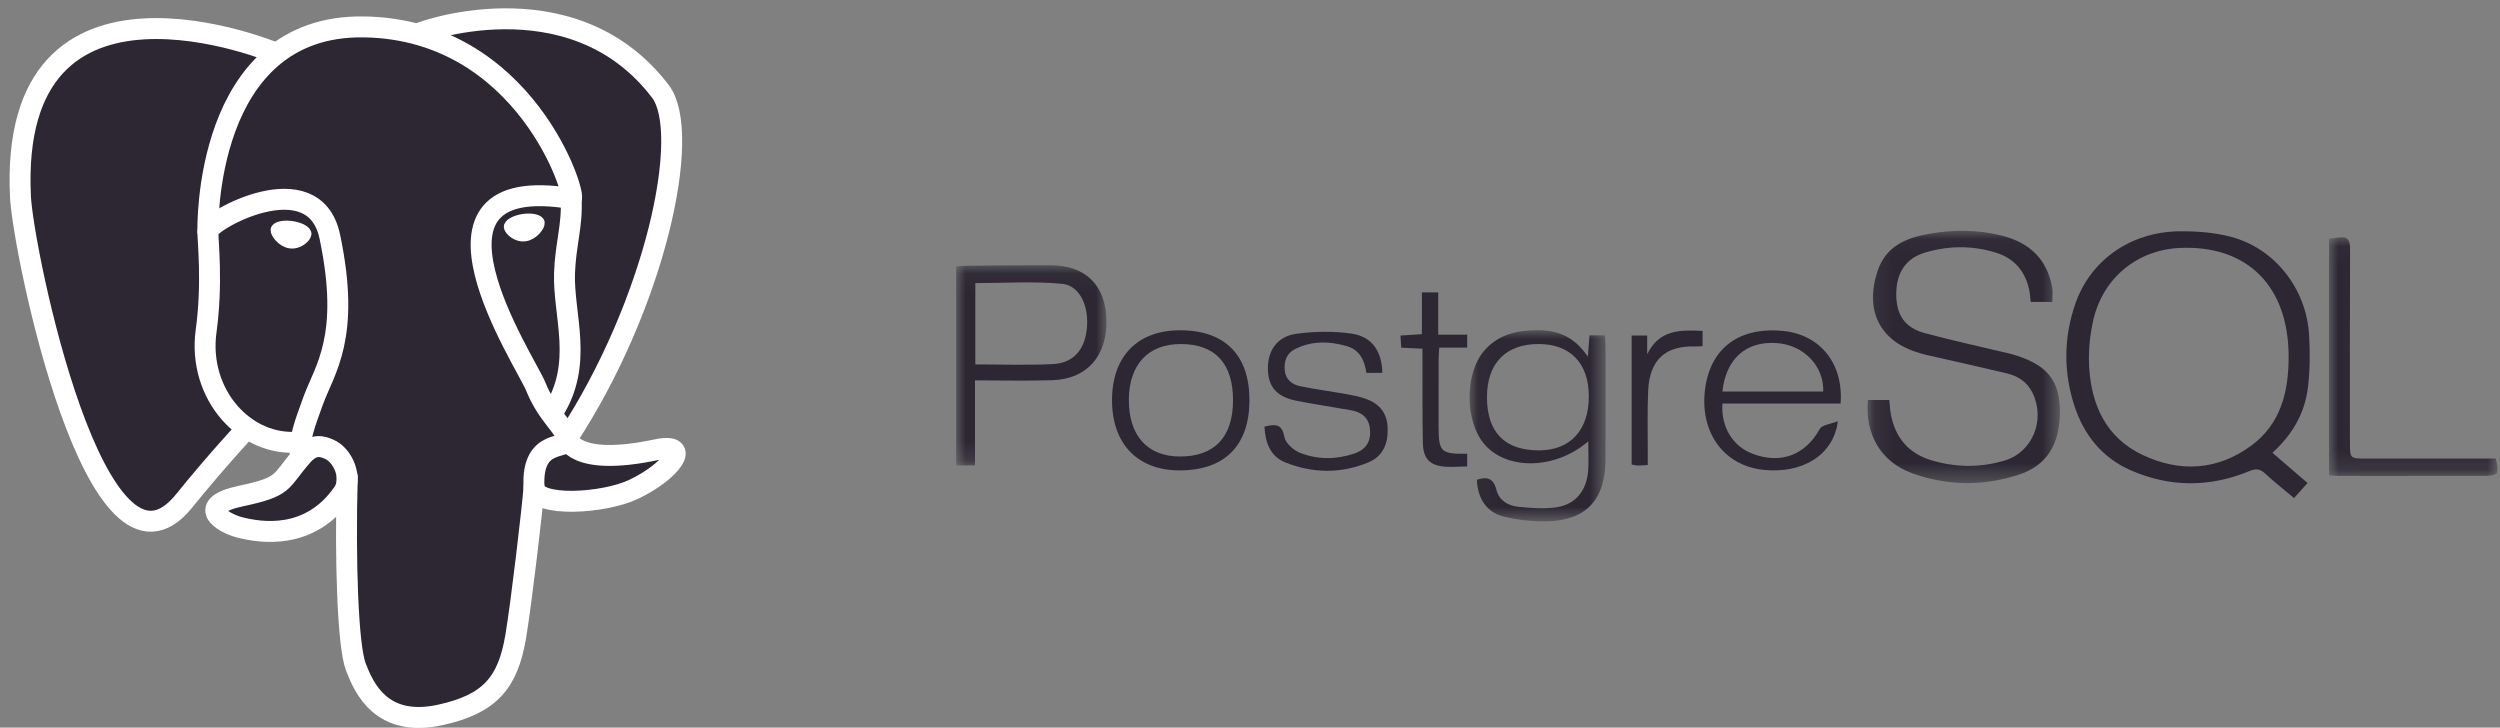 <?xml version="1.0" encoding="UTF-8"?>
<svg width="134px" height="39px" viewBox="0 0 134 39" version="1.1" xmlns="http://www.w3.org/2000/svg" xmlns:xlink="http://www.w3.org/1999/xlink">
    <rect x="0" y="0" width="134" height="39" fill="#808080" stroke="none"/>
    <!-- Generator: Sketch 63.1 (92452) - https://sketch.com -->
    <title>Postgres_SQL-white@1x</title>
    <desc>Created with Sketch.</desc>
    <defs>
        <polygon id="path-1" points="0.118 0.055 10.427 0.055 10.427 13.576 0.118 13.576"></polygon>
        <polygon id="path-3" points="7.337 10.256 0.047 10.256 0.047 0.01 7.337 0.01"></polygon>
        <polygon id="path-5" points="6.47474564e-21 0.067 6.47474564e-21 10.795 8.056 10.795 8.056 0.067 0 0.067"></polygon>
        <polygon id="path-7" points="9.044 0.033 9.044 12.827 0.011 12.827 0.011 0.033"></polygon>
    </defs>
    <g id="UI-Design-(Teal)" stroke="none" stroke-width="1" fill="none" fill-rule="evenodd">
        <g id="Project-detail-Teal-v1" transform="translate(-889, -5623)">
            <g id="tech-logos" transform="translate(744, 5491)">
                <g id="Postgres_SQL-white" transform="translate(146, 133)">
                    <g id="Page-1" transform="translate(50.25, 11.25)">
                        <path d="M71.421,6.856 C71.414,3.09 69.213,0.887 65.609,1.038 C63.334,1.133 61.481,2.624 60.956,4.884 C60.771,5.683 60.686,6.536 60.726,7.356 C60.829,9.458 61.645,11.215 63.592,12.135 C65.586,13.076 67.595,12.974 69.414,11.639 C70.997,10.478 71.426,8.746 71.421,6.856 M70.553,12.019 C71.206,12.581 71.795,13.088 72.435,13.639 C72.198,13.902 71.977,14.15 71.71,14.447 C71.171,13.993 70.641,13.575 70.146,13.118 C69.868,12.861 69.646,12.865 69.301,13.007 C67.177,13.883 65.032,13.874 62.934,12.947 C61.454,12.293 60.468,11.098 59.954,9.551 C59.348,7.727 59.356,5.869 59.981,4.051 C60.791,1.693 62.952,0.176 65.565,0.148 C66.488,0.139 67.442,0.21 68.331,0.444 C70.68,1.062 72.375,3.228 72.518,5.71 C72.571,6.635 72.567,7.578 72.458,8.497 C72.295,9.872 71.644,11.028 70.553,12.019" id="Fill-1" fill="#2C2733" fill-rule="nonzero"></path>
                        <g id="Group-5" transform="translate(48.731, 0.067)">
                            <g id="Fill-3-Clipped">
                                <mask id="mask-2" fill="white">
                                    <use xlink:href="#path-1"></use>
                                </mask>
                                <g id="path-1"></g>
                                <path d="M0.14,9.123 L1.286,9.123 C1.314,9.388 1.324,9.646 1.371,9.898 C1.606,11.151 2.328,11.983 3.517,12.346 C4.82,12.744 6.148,12.76 7.456,12.372 C8.965,11.926 9.667,10.191 8.963,8.742 C8.673,8.145 8.174,7.835 7.574,7.692 C6.145,7.351 4.711,7.036 3.28,6.708 C3.144,6.677 3.011,6.635 2.878,6.596 C0.789,5.987 -0.047,4.342 0.651,2.225 C1.096,0.875 2.189,0.433 3.405,0.218 C4.706,-0.013 6.018,-0.014 7.311,0.311 C8.77,0.677 9.751,1.546 10.017,3.117 C10.056,3.347 10.022,3.591 10.022,3.867 L8.864,3.867 C8.839,3.647 8.83,3.447 8.791,3.253 C8.583,2.228 7.988,1.536 7.015,1.23 C5.749,0.833 4.464,0.844 3.196,1.222 C2.162,1.531 1.652,2.314 1.657,3.479 C1.663,4.559 2.118,5.248 3.173,5.534 C4.685,5.944 6.219,6.272 7.743,6.637 C7.878,6.67 8.011,6.711 8.143,6.755 C9.771,7.292 10.409,8.108 10.427,9.676 C10.448,11.486 9.744,12.641 8.185,13.14 C6.295,13.746 4.379,13.726 2.507,13.048 C0.843,12.444 -0.033,10.962 0.14,9.123" id="Fill-3" fill="#2C2733" fill-rule="nonzero" mask="url(#mask-2)"></path>
                            </g>
                        </g>
                        <g id="Group-8" transform="translate(27.471, 5.439)">
                            <g id="Fill-6-Clipped">
                                <mask id="mask-4" fill="white">
                                    <use xlink:href="#path-3"></use>
                                </mask>
                                <g id="path-3"></g>
                                <path d="M0.981,3.601 C0.982,5.489 1.937,6.459 3.787,6.451 C5.456,6.443 6.447,5.356 6.44,3.54 C6.432,1.774 5.447,0.753 3.747,0.751 C1.985,0.749 0.98,1.785 0.981,3.601 M6.409,5.966 C4.688,7.457 2.135,7.534 0.898,6.184 C-0.232,4.95 -0.239,2.275 0.887,1.046 C1.655,0.208 2.642,0.012 3.713,0.01 C4.793,0.008 5.683,0.378 6.387,1.43 C6.424,0.95 6.449,0.638 6.477,0.285 L7.301,0.285 C7.312,0.451 7.333,0.626 7.334,0.8 C7.336,2.854 7.341,4.908 7.333,6.961 C7.326,9.07 6.308,10.191 4.252,10.252 C3.468,10.275 2.659,10.189 1.896,10.004 C0.959,9.778 0.48,9.031 0.437,8.025 C0.957,7.86 1.325,7.909 1.487,8.567 C1.627,9.133 2.113,9.42 2.652,9.474 C3.32,9.541 4.007,9.596 4.667,9.508 C5.701,9.37 6.311,8.641 6.402,7.563 C6.444,7.051 6.409,6.532 6.409,5.966" id="Fill-6" fill="#2C2733" fill-rule="nonzero" mask="url(#mask-4)"></path>
                            </g>
                        </g>
                        <g id="Group-11" transform="translate(0, 1.899)">
                            <g id="Fill-9-Clipped">
                                <mask id="mask-6" fill="white">
                                    <use xlink:href="#path-5"></use>
                                </mask>
                                <g id="path-5"></g>
                                <path d="M1.028,5.384 C2.443,5.384 3.814,5.433 5.179,5.367 C6.188,5.318 6.778,4.715 6.959,3.775 C7.215,2.448 6.701,1.157 5.674,1.062 C4.145,0.92 2.594,1.025 1.028,1.025 L1.028,5.384 Z M1.01,6.238 L1.01,10.795 L-2.38875951e-05,10.795 L-2.38875951e-05,0.129 C0.222,0.116 0.433,0.094 0.644,0.093 C2.116,0.081 3.589,0.062 5.061,0.068 C6.944,0.075 8.016,1.141 8.055,3.016 C8.094,4.936 7.004,6.172 5.151,6.23 C3.801,6.273 2.448,6.238 1.01,6.238 L1.01,6.238 Z" id="Fill-9" fill="#2C2733" fill-rule="nonzero" mask="url(#mask-6)"></path>
                            </g>
                        </g>
                        <g id="Group-14" transform="translate(73.574, 0.434)">
                            <g id="Fill-12-Clipped">
                                <mask id="mask-8" fill="white">
                                    <use xlink:href="#path-7"></use>
                                </mask>
                                <g id="path-7"></g>
                                <path d="M0.011,12.799 L0.011,0.107 C0.196,0.087 0.367,0.076 0.535,0.048 C1.015,-0.03 1.142,0.192 1.14,0.661 C1.125,4.119 1.131,7.576 1.132,11.033 C1.133,11.893 1.135,11.894 1.99,11.894 C4.099,11.895 6.208,11.895 8.317,11.895 L8.95,11.895 C9.144,12.723 9.08,12.82 8.358,12.821 C5.791,12.826 3.225,12.827 0.658,12.827 C0.463,12.827 0.268,12.81 0.011,12.799" id="Fill-12" fill="#2C2733" fill-rule="nonzero" mask="url(#mask-8)"></path>
                            </g>
                        </g>
                        <path d="M46.475,8.738 C46.526,7.377 45.435,6.245 43.996,6.14 C42.345,6.019 41.267,6.966 41.069,8.738 L46.475,8.738 Z M47.406,9.378 L41.072,9.378 C40.988,10.642 41.629,11.675 42.694,12.075 C44.217,12.646 45.515,12.133 46.29,10.745 C46.417,10.517 46.876,10.482 47.258,10.326 C47.035,12.149 45.341,13.17 43.228,12.928 C41.18,12.693 39.908,10.993 40.123,8.78 C40.345,6.487 41.877,5.27 44.275,5.483 C46.292,5.662 47.568,7.215 47.406,9.378 L47.406,9.378 Z" id="Fill-15" fill="#2C2733" fill-rule="nonzero"></path>
                        <path d="M16.524,10.615 C17.074,10.493 17.458,10.424 17.59,11.165 C17.65,11.498 18.079,11.883 18.425,12.019 C19.375,12.394 20.376,12.389 21.349,12.057 C21.985,11.84 22.243,11.395 22.18,10.749 C22.118,10.119 21.717,9.836 21.156,9.737 C20.197,9.567 19.232,9.424 18.276,9.238 C17.199,9.028 16.737,8.512 16.71,7.56 C16.681,6.547 17.205,5.776 18.249,5.638 C19.22,5.51 20.235,5.492 21.201,5.633 C22.294,5.792 22.816,6.578 22.845,7.737 L21.989,7.737 C21.896,7.094 21.651,6.511 20.946,6.305 C20.001,6.029 19.057,6.011 18.157,6.464 C17.718,6.684 17.567,7.107 17.611,7.594 C17.657,8.097 18,8.358 18.427,8.447 C19.263,8.621 20.112,8.731 20.953,8.881 C21.285,8.94 21.619,9.009 21.936,9.12 C22.635,9.362 23.08,9.828 23.125,10.625 C23.173,11.478 22.904,12.192 22.114,12.525 C20.638,13.147 19.119,13.126 17.64,12.534 C16.855,12.22 16.569,11.499 16.524,10.615" id="Fill-17" fill="#2C2733" fill-rule="nonzero"></path>
                        <path d="M11.976,12.219 C13.844,12.228 14.84,11.18 14.84,9.204 C14.841,7.229 13.884,6.197 12.045,6.19 C10.297,6.184 9.264,7.289 9.256,9.175 C9.247,11.092 10.246,12.21 11.976,12.219 M15.72,9.197 C15.72,11.62 14.407,12.951 12.007,12.964 C9.73,12.976 8.346,11.542 8.355,9.181 C8.364,6.845 9.721,5.456 11.997,5.453 C14.401,5.449 15.721,6.777 15.72,9.197" id="Fill-19" fill="#2C2733" fill-rule="nonzero"></path>
                        <path d="M27.391,12.072 L27.391,12.752 C26.916,12.752 26.44,12.813 25.984,12.738 C25.314,12.627 25.03,12.248 25.015,11.485 C24.987,10.064 24.998,8.642 24.994,7.22 C24.993,6.98 24.993,6.74 24.993,6.439 C24.594,6.42 24.246,6.404 23.856,6.386 C23.842,6.167 23.83,5.975 23.816,5.735 C24.199,5.71 24.547,5.688 24.963,5.661 L24.963,3.422 L25.839,3.422 L25.839,5.687 L27.391,5.687 L27.391,6.382 L25.892,6.382 C25.88,6.618 25.861,6.81 25.861,7.002 C25.858,8.201 25.859,9.399 25.859,10.597 C25.86,11.975 25.971,12.089 27.391,12.072" id="Fill-21" fill="#2C2733" fill-rule="nonzero"></path>
                        <path d="M37.07,12.676 C36.847,12.688 36.69,12.704 36.533,12.702 C36.437,12.701 36.341,12.672 36.206,12.649 L36.206,5.736 L37.04,5.736 L37.04,6.74 C37.679,5.415 38.807,5.425 40.008,5.486 L40.008,6.304 C39.874,6.31 39.742,6.324 39.611,6.32 C38.001,6.274 37.165,7.039 37.091,8.706 C37.042,9.802 37.074,10.902 37.07,12.001 C37.07,12.202 37.07,12.403 37.07,12.676" id="Fill-23" fill="#2C2733" fill-rule="nonzero"></path>
                    </g>
                    <path d="M28.909,25.883 L29.307,25.919 C30.51,25.975 32.084,25.72 33.008,25.279 C34.999,24.33 36.179,22.745 34.217,23.161 C29.739,24.11 29.432,22.553 29.432,22.553 C34.159,15.345 36.136,6.196 34.43,3.956 C29.777,-2.152 21.723,0.736 21.588,0.811 C20.661,0.631 19.671,0.518 18.558,0.5 C16.532,0.465 14.995,1.045 13.829,1.954 C13.829,1.954 -0.539,-4.128 0.129,9.603 C0.272,12.524 4.204,31.706 8.895,25.912 C10.609,23.793 12.266,22.002 12.266,22.002 C13.089,22.564 14.073,22.85 15.106,22.747 C15.161,22.94 15.172,23.198 15.218,23.502 C14.01,24.889 14.365,25.133 11.949,25.644 C9.505,26.161 10.941,27.083 11.878,27.324 C13.015,27.616 15.644,28.03 17.421,25.474 L17.35,25.766 C17.824,26.155 17.792,28.566 17.86,30.289 C17.927,32.011 18.039,33.619 18.381,34.566 C18.723,35.514 19.126,37.955 22.301,37.256 C24.954,36.672 26.983,35.831 27.168,28.008 C27.42,25.85 27.344,25.533 28.909,25.883 Z" id="Shape" fill="#2C2733" fill-rule="nonzero"></path>
                    <path d="M34.217,23.161 C29.739,24.11 29.432,22.553 29.432,22.553 C34.159,15.345 36.136,6.195 34.43,3.956 C29.777,-2.153 21.723,0.736 21.588,0.811 L21.545,0.819 C20.661,0.63 19.671,0.518 18.558,0.499 C16.532,0.465 14.995,1.045 13.829,1.954 C13.829,1.954 -0.539,-4.128 0.129,9.603 C0.271,12.524 4.204,31.706 8.894,25.912 C10.609,23.793 12.265,22.002 12.265,22.002 C13.088,22.564 14.073,22.85 15.106,22.747 L15.186,22.677 C15.161,22.94 15.172,23.198 15.218,23.502 C14.01,24.889 14.365,25.133 11.949,25.644 C9.505,26.161 10.941,27.083 11.878,27.324 C13.015,27.616 15.644,28.03 17.421,25.474 L17.35,25.766 C17.823,26.155 18.156,28.3 18.1,30.244 C18.044,32.189 18.007,33.524 18.38,34.566 C18.753,35.609 19.125,37.955 22.301,37.256 C24.954,36.672 26.329,35.158 26.52,32.632 C26.656,30.837 26.963,31.102 26.983,29.497 L27.229,28.737 C27.513,26.303 27.274,25.518 28.909,25.883 L29.306,25.919 C30.51,25.975 32.084,25.72 33.009,25.278 C34.999,24.329 36.179,22.745 34.217,23.161 L34.217,23.161 Z" id="Shape" fill="#2C2733" fill-rule="nonzero"></path>
                    <path d="M17.613,24.556 C17.49,29.085 17.644,33.646 18.075,34.754 C18.507,35.863 19.43,38.018 22.606,37.319 C25.259,36.735 26.225,35.604 26.644,33.107 C26.952,31.271 27.547,26.169 27.623,25.124" id="Shape" stroke="#FFFFFF" stroke-width="1.122" stroke-linecap="round" stroke-linejoin="round"></path>
                    <path d="M13.807,1.853 C13.807,1.853 -0.571,-4.185 0.097,9.546 C0.239,12.467 4.172,31.649 8.863,25.855 C10.577,23.736 12.127,22.074 12.127,22.074" id="Shape" stroke="#FFFFFF" stroke-width="1.122" stroke-linecap="round" stroke-linejoin="round"></path>
                    <path d="M21.573,0.751 C21.075,0.911 29.571,-2.44 34.399,3.899 C36.104,6.138 34.128,15.287 29.4,22.496" id="Shape" stroke="#FFFFFF" stroke-width="1.122" stroke-linecap="round" stroke-linejoin="round"></path>
                    <path d="M29.4,22.496 C29.4,22.496 29.708,24.054 34.186,23.104 C36.148,22.688 34.967,24.273 32.977,25.222 C31.344,26.001 27.683,26.2 27.623,25.124 C27.47,22.348 29.55,23.191 29.4,22.496 C29.264,21.869 28.334,21.254 27.718,19.721 C27.181,18.383 20.348,8.119 29.613,9.643 C29.953,9.571 27.197,0.588 18.526,0.442 C9.857,0.296 10.142,11.396 10.142,11.396" id="Shape" stroke="#FFFFFF" stroke-width="1.122" stroke-linecap="round" stroke-linejoin="bevel"></path>
                    <path d="M15.186,23.445 C13.978,24.832 14.333,25.076 11.917,25.587 C9.473,26.105 10.909,27.026 11.846,27.267 C12.983,27.559 15.612,27.973 17.389,25.416 C17.93,24.638 17.386,23.396 16.643,23.08 C16.284,22.927 15.803,22.736 15.186,23.445 L15.186,23.445 Z" id="Shape" stroke="#FFFFFF" stroke-width="1.122" stroke-linecap="round" stroke-linejoin="round"></path>
                    <path d="M15.107,23.421 C14.985,22.605 15.368,21.635 15.778,20.499 C16.394,18.796 17.816,17.092 16.679,11.688 C15.831,7.661 10.145,10.85 10.142,11.396 C10.138,11.942 10.399,14.164 10.047,16.751 C9.587,20.127 12.137,22.982 15.074,22.69" id="Shape" stroke="#FFFFFF" stroke-width="1.122" stroke-linecap="round" stroke-linejoin="round"></path>
                    <path d="M13.754,11.314 C13.729,11.501 14.087,11.998 14.553,12.065 C15.019,12.131 15.418,11.743 15.443,11.556 C15.469,11.37 15.111,11.164 14.644,11.098 C14.178,11.031 13.779,11.128 13.754,11.314 L13.754,11.314 Z" id="Shape" stroke="#FFFFFF" stroke-width="0.5" fill="#FFFFFF" fill-rule="nonzero"></path>
                    <path d="M27.946,10.934 C27.971,11.12 27.613,11.618 27.147,11.684 C26.68,11.751 26.281,11.362 26.256,11.176 C26.231,10.99 26.589,10.784 27.055,10.717 C27.522,10.651 27.92,10.748 27.946,10.934 L27.946,10.934 Z" id="Shape" stroke="#FFFFFF" stroke-width="0.5" fill="#FFFFFF" fill-rule="nonzero"></path>
                    <path d="M29.613,9.643 C29.69,11.106 29.307,12.102 29.258,13.66 C29.187,15.923 30.309,18.514 28.618,21.108" id="Shape" stroke="#FFFFFF" stroke-width="1.122" stroke-linecap="round" stroke-linejoin="round"></path>
                </g>
            </g>
        </g>
    </g>
</svg>